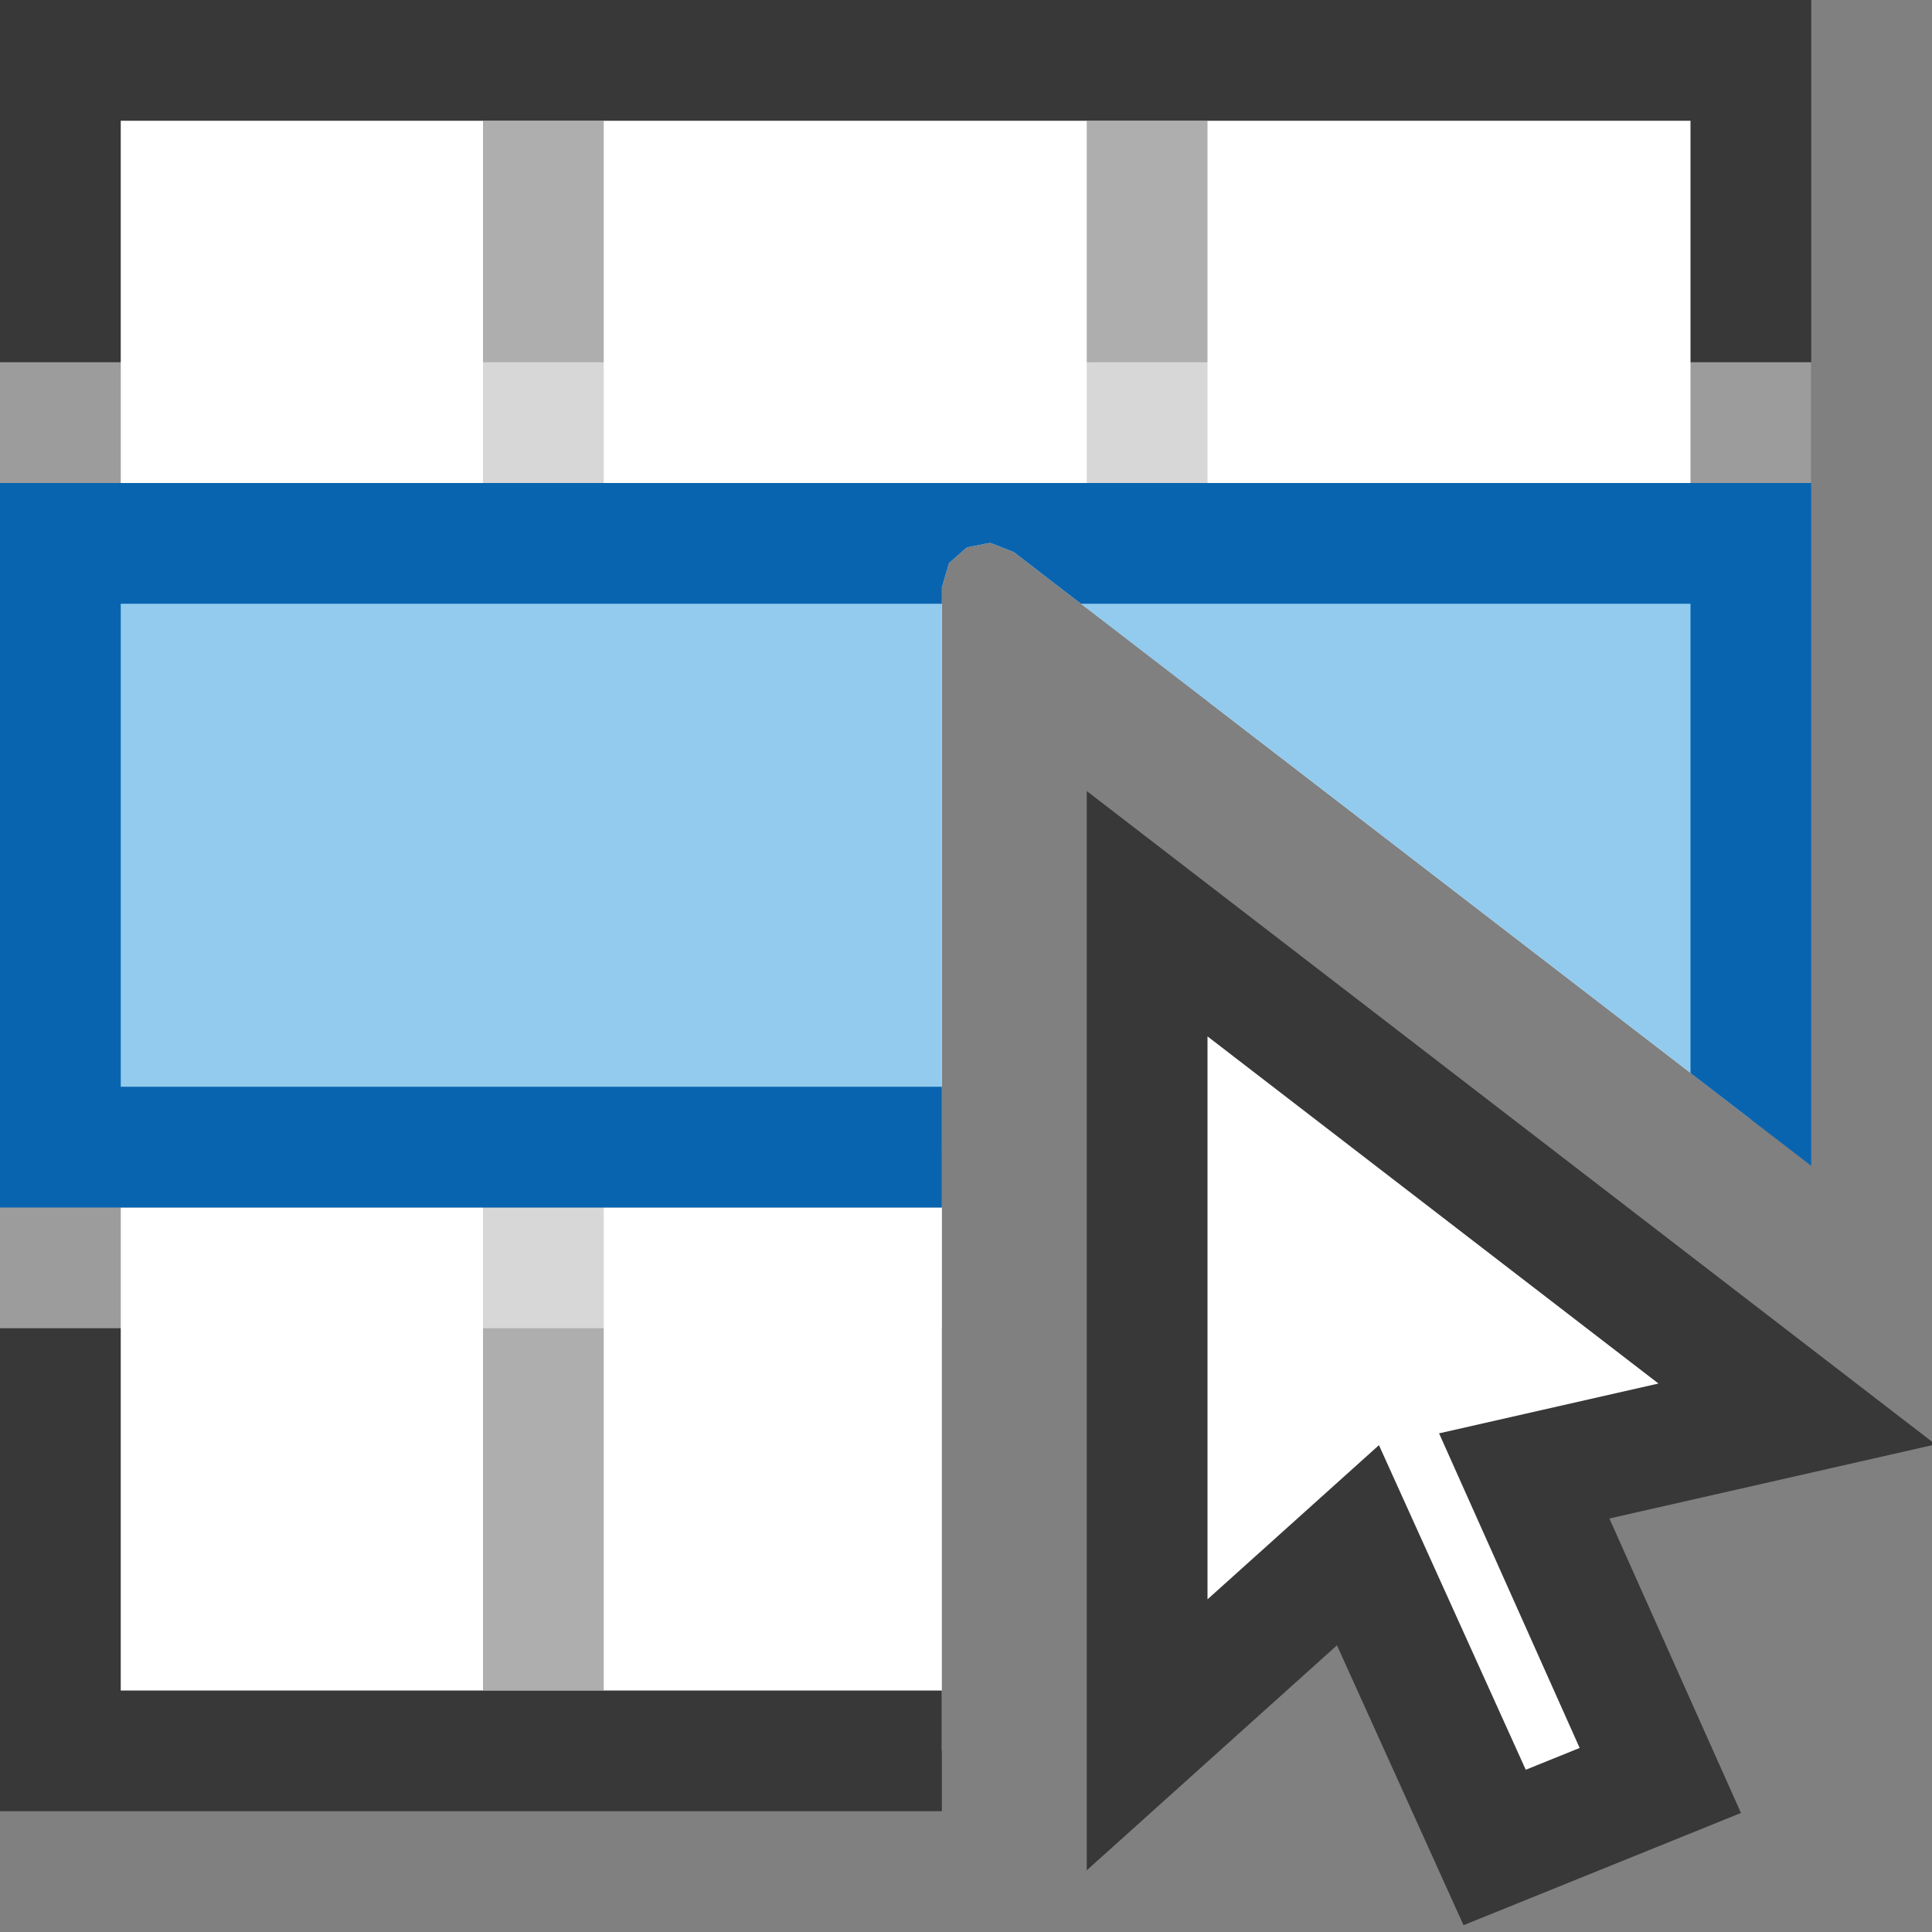 <?xml version="1.0" encoding="UTF-8"?>
<!DOCTYPE svg PUBLIC "-//W3C//DTD SVG 1.1//EN" "http://www.w3.org/Graphics/SVG/1.1/DTD/svg11.dtd">
<svg version="1.1" id="Layer_1" xmlns="http://www.w3.org/2000/svg" xmlns:xlink="http://www.w3.org/1999/xlink" x="0px" y="0px" width="16px" height="16px" viewBox="0 0 16 16" enable-background="new 0 0 16 16" xml:space="preserve">
  <rect x="0" y="0" width="16" height="16" fill="#808080" stroke="none"/>
  <g id="main">
    <g id="icon">
      <path d="M0.5,14.5L7.8,14.5L7.8,4.865L7.859,4.663L8.007,4.533L8.2,4.495L8.396,4.572L14.5,9.27L14.5,0.5L0.5,0.5zz" fill="#FFFFFF"/>
      <path d="M0,0.5L0,14.5L0,15L0.5,15L7.8,15L7.8,14L1,14L1,1L14,1L14,8.886L15,9.655L15,0.5L15,0L14.5,0L0.5,0L0,0zz" fill="#383838"/>
      <path d="M4,4L1,4L1,5L4,5L4,9L1,9L1,10L4,10L4,14L5,14L5,10L7.8,10L7.8,9L5,9L5,5L7.8,5L7.8,4.865L7.859,4.663L8.007,4.533L8.2,4.495L8.396,4.572L8.952,5L9,5L9,5.037L10,5.807L10,5L14,5L14,4L10,4L10,1L9,1L9,4L5,4L5,1L4,1zz" fill="#787979" opacity="0.6"/>
      <path d="M0,3.5L0,10.5L0,11L0.5,11L7.8,11L7.8,10L1,10L1,4L14,4L14,8.886L15,9.655L15,3.5L15,3L14.5,3L0.5,3L0,3zz" fill="#FFFFFF" opacity="0.5"/>
      <path d="M0.5,9.5L7.8,9.5L7.8,4.865L7.859,4.663L8.007,4.533L8.176,4.5L0.5,4.5zM8.396,4.572L14.5,9.27L14.5,4.5L8.212,4.5zz" fill="#92CBEE"/>
      <path d="M0,4.5L0,9.5L0,10L0.5,10L7.8,10L7.8,9L1,9L1,5L7.8,5L7.8,4.865L7.859,4.663L8.007,4.533L8.2,4.495L8.396,4.572L8.952,5L14,5L14,8.886L15,9.655L15,9.5L15,4.5L15,4L14.5,4L0.5,4L0,4zz" fill="#0964B0"/>
    </g>
    <g id="overlay">
      <path d="M9.5,14.367v-6.8l5.382,4.143l-2.259,0.513l1.127,2.522L12.378,15.3l-1.132,-2.503L9.5,14.367z" fill="#FFFFFF" stroke="#383838" stroke-width="1" stroke-miterlimit="10"/>
    </g>
  </g>
</svg>
